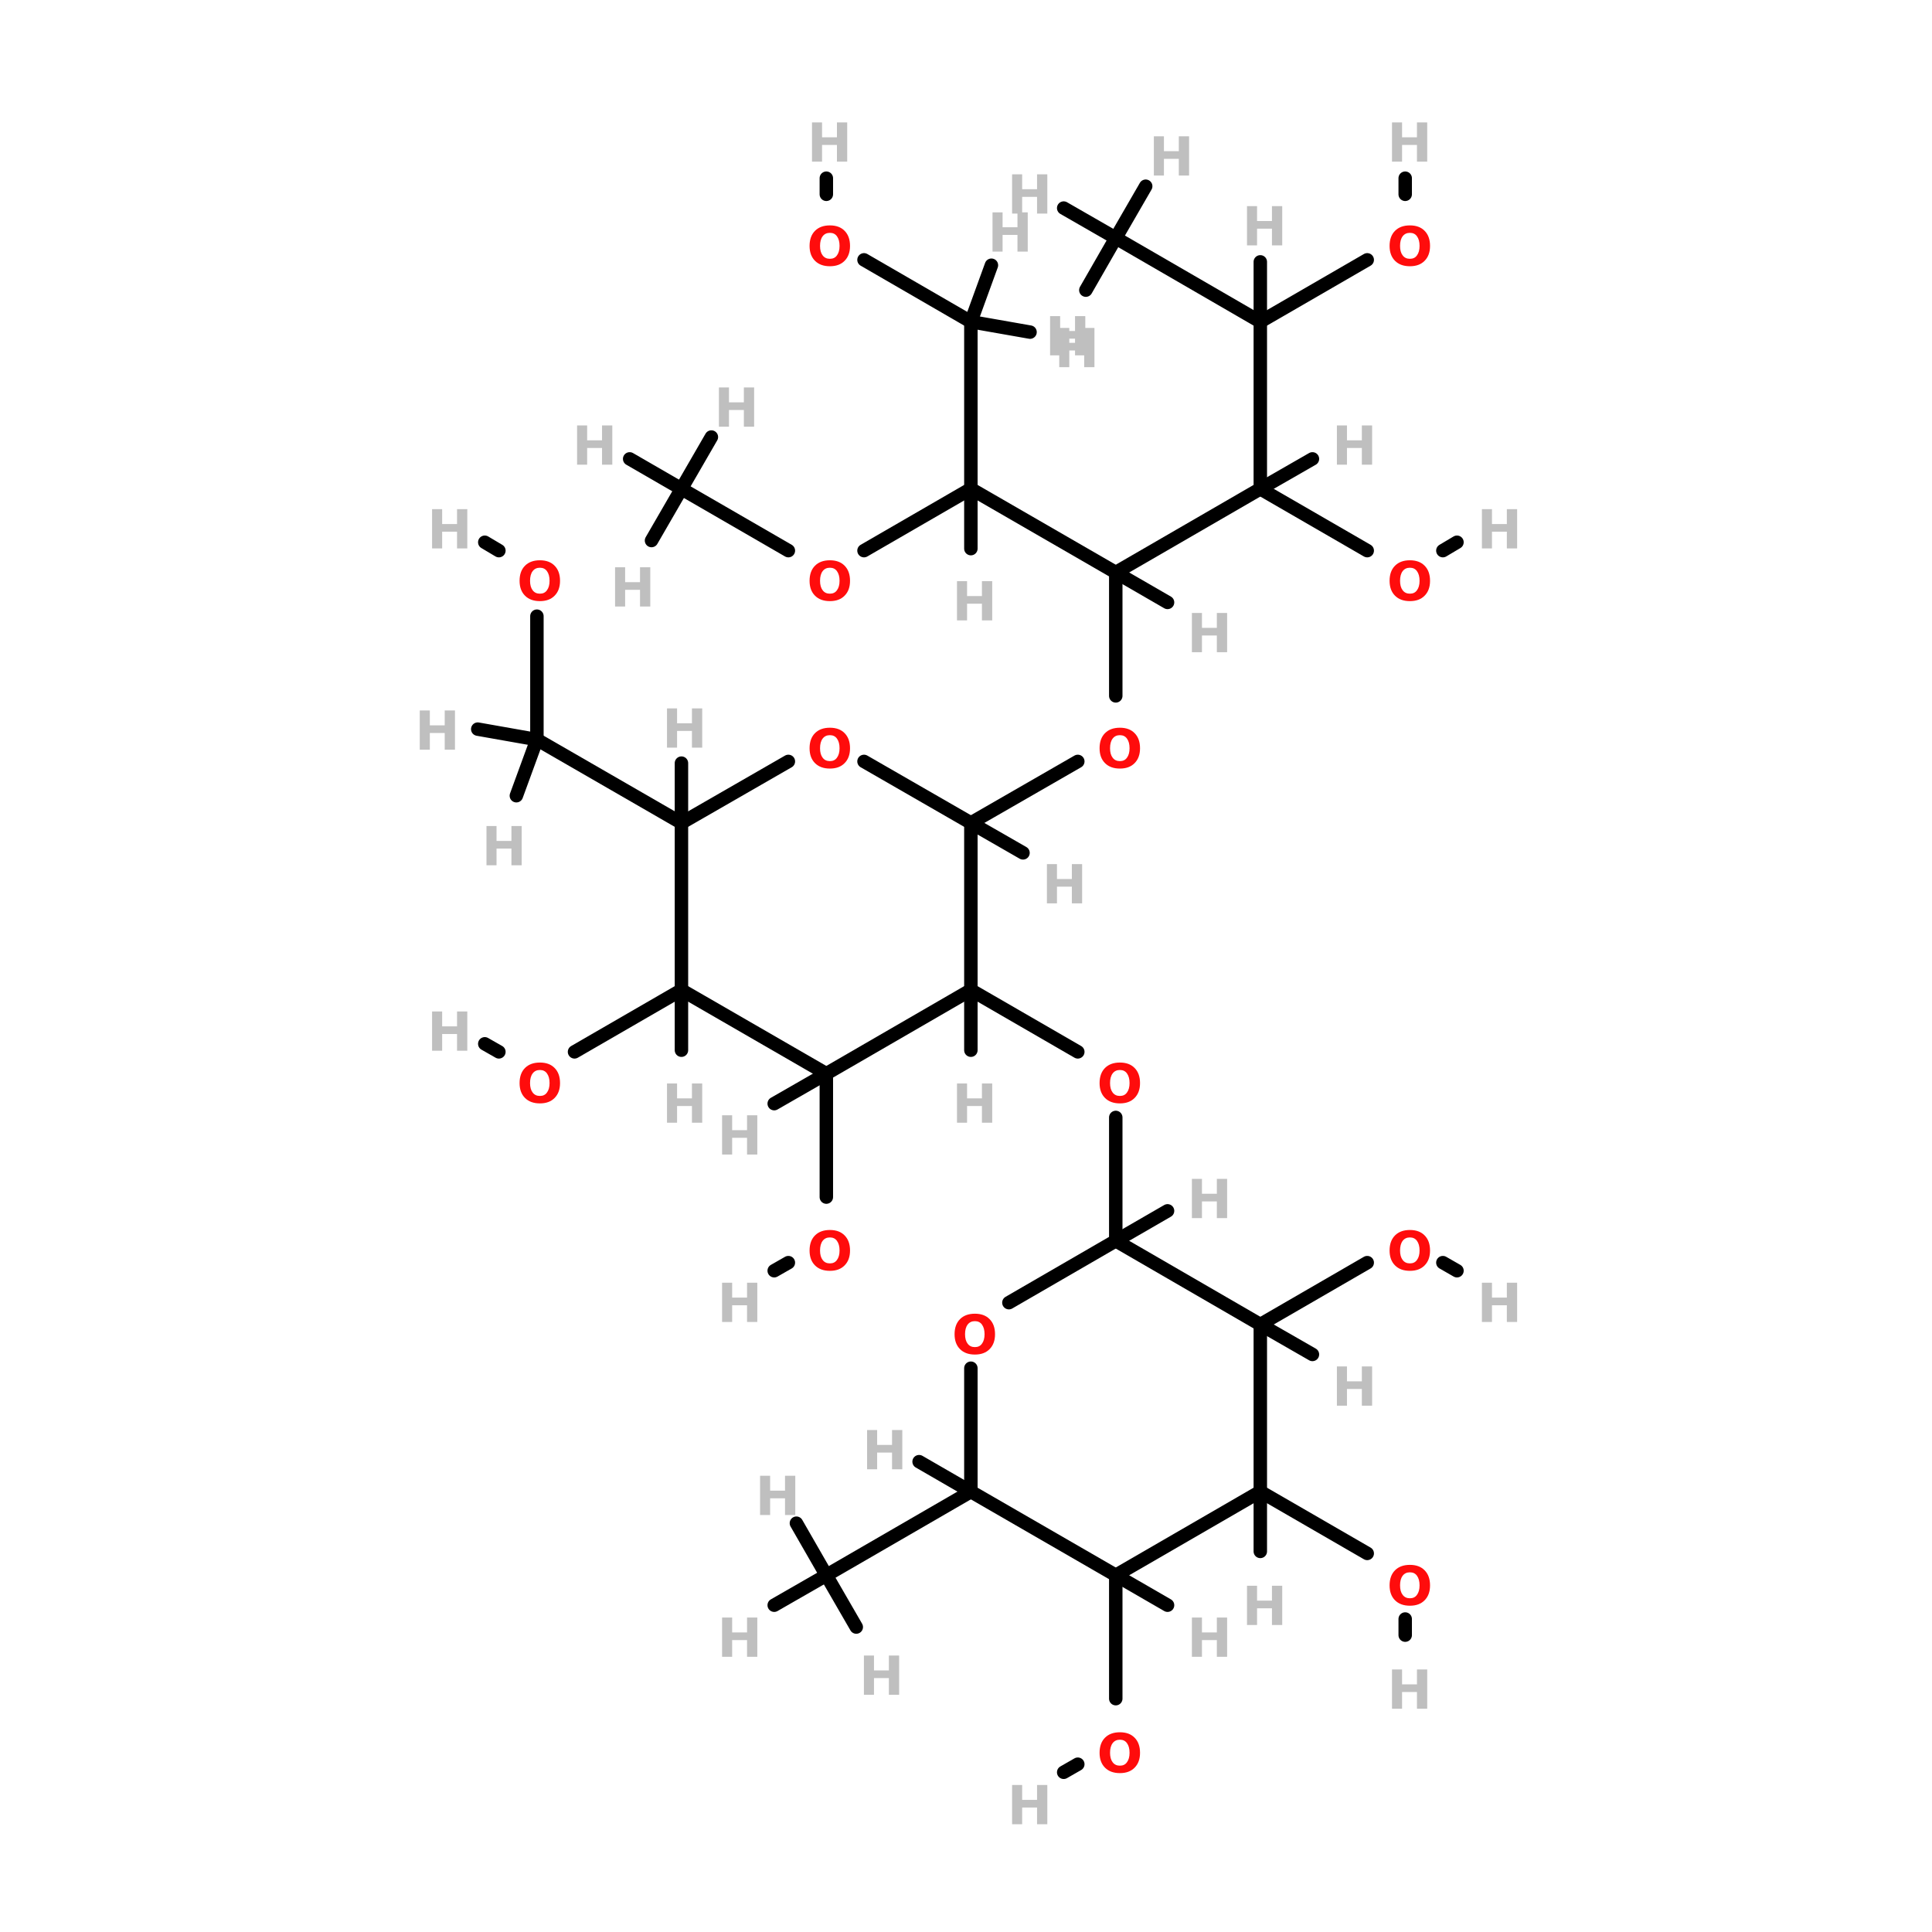 <?xml version="1.0" encoding="UTF-8"?>
<svg xmlns="http://www.w3.org/2000/svg" xmlns:xlink="http://www.w3.org/1999/xlink" width="150pt" height="150pt" viewBox="0 0 150 150" version="1.1">
<defs>
<g>
<symbol overflow="visible" id="glyph0-0">
<path style="stroke:none;" d="M 0.203 0.734 L 0.203 -2.953 L 2.297 -2.953 L 2.297 0.734 Z M 0.438 0.5 L 2.062 0.5 L 2.062 -2.719 L 0.438 -2.719 Z M 0.438 0.5 "/>
</symbol>
<symbol overflow="visible" id="glyph0-1">
<path style="stroke:none;" d="M 0.391 -3.047 L 1.172 -3.047 L 1.172 -1.891 L 2.328 -1.891 L 2.328 -3.047 L 3.125 -3.047 L 3.125 0 L 2.328 0 L 2.328 -1.297 L 1.172 -1.297 L 1.172 0 L 0.391 0 Z M 0.391 -3.047 "/>
</symbol>
<symbol overflow="visible" id="glyph0-2">
<path style="stroke:none;" d="M 1.781 -2.531 C 1.539 -2.531 1.352 -2.441 1.219 -2.266 C 1.082 -2.086 1.016 -1.836 1.016 -1.516 C 1.016 -1.203 1.082 -0.957 1.219 -0.781 C 1.352 -0.602 1.539 -0.516 1.781 -0.516 C 2.02 -0.516 2.203 -0.602 2.328 -0.781 C 2.461 -0.957 2.531 -1.203 2.531 -1.516 C 2.531 -1.836 2.461 -2.086 2.328 -2.266 C 2.203 -2.441 2.02 -2.531 1.781 -2.531 Z M 1.781 -3.109 C 2.27 -3.109 2.648 -2.969 2.922 -2.688 C 3.203 -2.406 3.344 -2.016 3.344 -1.516 C 3.344 -1.023 3.203 -0.641 2.922 -0.359 C 2.648 -0.078 2.27 0.062 1.781 0.062 C 1.289 0.062 0.906 -0.078 0.625 -0.359 C 0.344 -0.641 0.203 -1.023 0.203 -1.516 C 0.203 -2.016 0.344 -2.406 0.625 -2.688 C 0.906 -2.969 1.289 -3.109 1.781 -3.109 Z M 1.781 -3.109 "/>
</symbol>
</g>
</defs>
<g id="surface1">
<path style="fill-rule:nonzero;fill:rgb(0%,0%,0%);fill-opacity:1;stroke-width:4;stroke-linecap:round;stroke-linejoin:miter;stroke:rgb(0%,0%,0%);stroke-opacity:1;stroke-miterlimit:4;" d="M 231.303 312.895 L 199.497 294.504 " transform="matrix(0.261,0,0,0.261,23.31,0)"/>
<path style="fill:none;stroke-width:4;stroke-linecap:round;stroke-linejoin:miter;stroke:rgb(0%,0%,0%);stroke-opacity:1;stroke-miterlimit:4;" d="M 242.597 332.406 L 242.597 369.097 " transform="matrix(0.261,0,0,0.261,23.31,0)"/>
<path style="fill-rule:nonzero;fill:rgb(0%,0%,0%);fill-opacity:1;stroke-width:4;stroke-linecap:round;stroke-linejoin:miter;stroke:rgb(0%,0%,0%);stroke-opacity:1;stroke-miterlimit:4;" d="M 231.303 226.499 L 199.497 244.8 " transform="matrix(0.261,0,0,0.261,23.31,0)"/>
<path style="fill:none;stroke-width:4;stroke-linecap:round;stroke-linejoin:miter;stroke:rgb(0%,0%,0%);stroke-opacity:1;stroke-miterlimit:4;" d="M 242.597 207.003 L 242.597 170.296 " transform="matrix(0.261,0,0,0.261,23.31,0)"/>
<path style="fill:none;stroke-width:4;stroke-linecap:round;stroke-linejoin:miter;stroke:rgb(0%,0%,0%);stroke-opacity:1;stroke-miterlimit:4;" d="M 156.501 356.1 L 156.501 319.393 " transform="matrix(0.261,0,0,0.261,23.31,0)"/>
<path style="fill-rule:nonzero;fill:rgb(0%,0%,0%);fill-opacity:1;stroke-width:4;stroke-linecap:round;stroke-linejoin:miter;stroke:rgb(0%,0%,0%);stroke-opacity:1;stroke-miterlimit:4;" d="M 145.206 375.596 L 140.993 378.001 " transform="matrix(0.261,0,0,0.261,23.31,0)"/>
<path style="fill-rule:nonzero;fill:rgb(0%,0%,0%);fill-opacity:1;stroke-width:4;stroke-linecap:round;stroke-linejoin:miter;stroke:rgb(0%,0%,0%);stroke-opacity:1;stroke-miterlimit:4;" d="M 81.593 312.895 L 113.4 294.504 " transform="matrix(0.261,0,0,0.261,23.31,0)"/>
<path style="fill-rule:nonzero;fill:rgb(0%,0%,0%);fill-opacity:1;stroke-width:4;stroke-linecap:round;stroke-linejoin:miter;stroke:rgb(0%,0%,0%);stroke-opacity:1;stroke-miterlimit:4;" d="M 59.094 312.895 L 54.896 310.504 " transform="matrix(0.261,0,0,0.261,23.31,0)"/>
<path style="fill-rule:nonzero;fill:rgb(0%,0%,0%);fill-opacity:1;stroke-width:4;stroke-linecap:round;stroke-linejoin:miter;stroke:rgb(0%,0%,0%);stroke-opacity:1;stroke-miterlimit:4;" d="M 317.4 375.596 L 285.594 394.002 " transform="matrix(0.261,0,0,0.261,23.31,0)"/>
<path style="fill-rule:nonzero;fill:rgb(0%,0%,0%);fill-opacity:1;stroke-width:4;stroke-linecap:round;stroke-linejoin:miter;stroke:rgb(0%,0%,0%);stroke-opacity:1;stroke-miterlimit:4;" d="M 339.899 375.596 L 344.097 378.001 " transform="matrix(0.261,0,0,0.261,23.31,0)"/>
<path style="fill-rule:nonzero;fill:rgb(0%,0%,0%);fill-opacity:1;stroke-width:4;stroke-linecap:round;stroke-linejoin:miter;stroke:rgb(0%,0%,0%);stroke-opacity:1;stroke-miterlimit:4;" d="M 317.4 462.096 L 285.594 443.706 " transform="matrix(0.261,0,0,0.261,23.31,0)"/>
<path style="fill:none;stroke-width:4;stroke-linecap:round;stroke-linejoin:miter;stroke:rgb(0%,0%,0%);stroke-opacity:1;stroke-miterlimit:4;" d="M 328.694 481.607 L 328.694 486.403 " transform="matrix(0.261,0,0,0.261,23.31,0)"/>
<path style="fill:none;stroke-width:4;stroke-linecap:round;stroke-linejoin:miter;stroke:rgb(0%,0%,0%);stroke-opacity:1;stroke-miterlimit:4;" d="M 242.597 505.302 L 242.597 468.595 " transform="matrix(0.261,0,0,0.261,23.31,0)"/>
<path style="fill-rule:nonzero;fill:rgb(0%,0%,0%);fill-opacity:1;stroke-width:4;stroke-linecap:round;stroke-linejoin:miter;stroke:rgb(0%,0%,0%);stroke-opacity:1;stroke-miterlimit:4;" d="M 231.303 524.798 L 227.105 527.203 " transform="matrix(0.261,0,0,0.261,23.31,0)"/>
<path style="fill:none;stroke-width:4;stroke-linecap:round;stroke-linejoin:miter;stroke:rgb(0%,0%,0%);stroke-opacity:1;stroke-miterlimit:4;" d="M 70.404 183.294 L 70.404 220 " transform="matrix(0.261,0,0,0.261,23.31,0)"/>
<path style="fill-rule:nonzero;fill:rgb(0%,0%,0%);fill-opacity:1;stroke-width:4;stroke-linecap:round;stroke-linejoin:miter;stroke:rgb(0%,0%,0%);stroke-opacity:1;stroke-miterlimit:4;" d="M 59.094 163.798 L 54.896 161.303 " transform="matrix(0.261,0,0,0.261,23.31,0)"/>
<path style="fill-rule:nonzero;fill:rgb(0%,0%,0%);fill-opacity:1;stroke-width:4;stroke-linecap:round;stroke-linejoin:miter;stroke:rgb(0%,0%,0%);stroke-opacity:1;stroke-miterlimit:4;" d="M 167.705 163.798 L 199.497 145.407 " transform="matrix(0.261,0,0,0.261,23.31,0)"/>
<path style="fill-rule:nonzero;fill:rgb(0%,0%,0%);fill-opacity:1;stroke-width:4;stroke-linecap:round;stroke-linejoin:miter;stroke:rgb(0%,0%,0%);stroke-opacity:1;stroke-miterlimit:4;" d="M 145.206 163.798 L 113.4 145.407 " transform="matrix(0.261,0,0,0.261,23.31,0)"/>
<path style="fill-rule:nonzero;fill:rgb(0%,0%,0%);fill-opacity:1;stroke-width:4;stroke-linecap:round;stroke-linejoin:miter;stroke:rgb(0%,0%,0%);stroke-opacity:1;stroke-miterlimit:4;" d="M 317.4 163.798 L 285.594 145.407 " transform="matrix(0.261,0,0,0.261,23.31,0)"/>
<path style="fill-rule:nonzero;fill:rgb(0%,0%,0%);fill-opacity:1;stroke-width:4;stroke-linecap:round;stroke-linejoin:miter;stroke:rgb(0%,0%,0%);stroke-opacity:1;stroke-miterlimit:4;" d="M 339.899 163.798 L 344.097 161.303 " transform="matrix(0.261,0,0,0.261,23.31,0)"/>
<path style="fill-rule:nonzero;fill:rgb(0%,0%,0%);fill-opacity:1;stroke-width:4;stroke-linecap:round;stroke-linejoin:miter;stroke:rgb(0%,0%,0%);stroke-opacity:1;stroke-miterlimit:4;" d="M 317.4 77.297 L 285.594 95.703 " transform="matrix(0.261,0,0,0.261,23.31,0)"/>
<path style="fill:none;stroke-width:4;stroke-linecap:round;stroke-linejoin:miter;stroke:rgb(0%,0%,0%);stroke-opacity:1;stroke-miterlimit:4;" d="M 328.694 57.801 L 328.694 53.006 " transform="matrix(0.261,0,0,0.261,23.31,0)"/>
<path style="fill-rule:nonzero;fill:rgb(0%,0%,0%);fill-opacity:1;stroke-width:4;stroke-linecap:round;stroke-linejoin:miter;stroke:rgb(0%,0%,0%);stroke-opacity:1;stroke-miterlimit:4;" d="M 167.705 77.297 L 199.497 95.703 " transform="matrix(0.261,0,0,0.261,23.31,0)"/>
<path style="fill:none;stroke-width:4;stroke-linecap:round;stroke-linejoin:miter;stroke:rgb(0%,0%,0%);stroke-opacity:1;stroke-miterlimit:4;" d="M 156.501 57.801 L 156.501 53.006 " transform="matrix(0.261,0,0,0.261,23.31,0)"/>
<path style="fill:none;stroke-width:4;stroke-linecap:round;stroke-linejoin:miter;stroke:rgb(0%,0%,0%);stroke-opacity:1;stroke-miterlimit:4;" d="M 199.497 294.504 L 199.497 312.402 " transform="matrix(0.261,0,0,0.261,23.31,0)"/>
<path style="fill-rule:nonzero;fill:rgb(0%,0%,0%);fill-opacity:1;stroke-width:4;stroke-linecap:round;stroke-linejoin:miter;stroke:rgb(0%,0%,0%);stroke-opacity:1;stroke-miterlimit:4;" d="M 156.501 319.393 L 140.993 328.297 " transform="matrix(0.261,0,0,0.261,23.31,0)"/>
<path style="fill-rule:nonzero;fill:rgb(0%,0%,0%);fill-opacity:1;stroke-width:4;stroke-linecap:round;stroke-linejoin:miter;stroke:rgb(0%,0%,0%);stroke-opacity:1;stroke-miterlimit:4;" d="M 199.497 244.8 L 215.004 253.704 " transform="matrix(0.261,0,0,0.261,23.31,0)"/>
<path style="fill:none;stroke-width:4;stroke-linecap:round;stroke-linejoin:miter;stroke:rgb(0%,0%,0%);stroke-opacity:1;stroke-miterlimit:4;" d="M 113.4 294.504 L 113.4 312.402 " transform="matrix(0.261,0,0,0.261,23.31,0)"/>
<path style="fill-rule:nonzero;fill:rgb(0%,0%,0%);fill-opacity:1;stroke-width:4;stroke-linecap:round;stroke-linejoin:miter;stroke:rgb(0%,0%,0%);stroke-opacity:1;stroke-miterlimit:4;" d="M 113.4 244.8 L 70.404 220 " transform="matrix(0.261,0,0,0.261,23.31,0)"/>
<path style="fill:none;stroke-width:4;stroke-linecap:round;stroke-linejoin:miter;stroke:rgb(0%,0%,0%);stroke-opacity:1;stroke-miterlimit:4;" d="M 113.4 244.8 L 113.4 227.007 " transform="matrix(0.261,0,0,0.261,23.31,0)"/>
<path style="fill-rule:nonzero;fill:rgb(0%,0%,0%);fill-opacity:1;stroke-width:4;stroke-linecap:round;stroke-linejoin:miter;stroke:rgb(0%,0%,0%);stroke-opacity:1;stroke-miterlimit:4;" d="M 242.597 369.097 L 258 360.193 " transform="matrix(0.261,0,0,0.261,23.31,0)"/>
<path style="fill-rule:nonzero;fill:rgb(0%,0%,0%);fill-opacity:1;stroke-width:4;stroke-linecap:round;stroke-linejoin:miter;stroke:rgb(0%,0%,0%);stroke-opacity:1;stroke-miterlimit:4;" d="M 285.594 394.002 L 301.101 402.906 " transform="matrix(0.261,0,0,0.261,23.31,0)"/>
<path style="fill:none;stroke-width:4;stroke-linecap:round;stroke-linejoin:miter;stroke:rgb(0%,0%,0%);stroke-opacity:1;stroke-miterlimit:4;" d="M 285.594 443.706 L 285.594 461.499 " transform="matrix(0.261,0,0,0.261,23.31,0)"/>
<path style="fill-rule:nonzero;fill:rgb(0%,0%,0%);fill-opacity:1;stroke-width:4;stroke-linecap:round;stroke-linejoin:miter;stroke:rgb(0%,0%,0%);stroke-opacity:1;stroke-miterlimit:4;" d="M 242.597 468.595 L 258 477.499 " transform="matrix(0.261,0,0,0.261,23.31,0)"/>
<path style="fill-rule:nonzero;fill:rgb(0%,0%,0%);fill-opacity:1;stroke-width:4;stroke-linecap:round;stroke-linejoin:miter;stroke:rgb(0%,0%,0%);stroke-opacity:1;stroke-miterlimit:4;" d="M 199.497 443.706 L 156.501 468.595 " transform="matrix(0.261,0,0,0.261,23.31,0)"/>
<path style="fill-rule:nonzero;fill:rgb(0%,0%,0%);fill-opacity:1;stroke-width:4;stroke-linecap:round;stroke-linejoin:miter;stroke:rgb(0%,0%,0%);stroke-opacity:1;stroke-miterlimit:4;" d="M 199.497 443.706 L 184.094 434.802 " transform="matrix(0.261,0,0,0.261,23.31,0)"/>
<path style="fill-rule:nonzero;fill:rgb(0%,0%,0%);fill-opacity:1;stroke-width:4;stroke-linecap:round;stroke-linejoin:miter;stroke:rgb(0%,0%,0%);stroke-opacity:1;stroke-miterlimit:4;" d="M 242.597 170.296 L 285.594 145.407 " transform="matrix(0.261,0,0,0.261,23.31,0)"/>
<path style="fill-rule:nonzero;fill:rgb(0%,0%,0%);fill-opacity:1;stroke-width:4;stroke-linecap:round;stroke-linejoin:miter;stroke:rgb(0%,0%,0%);stroke-opacity:1;stroke-miterlimit:4;" d="M 242.597 170.296 L 199.497 145.407 " transform="matrix(0.261,0,0,0.261,23.31,0)"/>
<path style="fill-rule:nonzero;fill:rgb(0%,0%,0%);fill-opacity:1;stroke-width:4;stroke-linecap:round;stroke-linejoin:miter;stroke:rgb(0%,0%,0%);stroke-opacity:1;stroke-miterlimit:4;" d="M 242.597 170.296 L 258 179.2 " transform="matrix(0.261,0,0,0.261,23.31,0)"/>
<path style="fill-rule:nonzero;fill:rgb(0%,0%,0%);fill-opacity:1;stroke-width:4;stroke-linecap:round;stroke-linejoin:miter;stroke:rgb(0%,0%,0%);stroke-opacity:1;stroke-miterlimit:4;" d="M 70.404 220 L 52.805 216.893 " transform="matrix(0.261,0,0,0.261,23.31,0)"/>
<path style="fill-rule:nonzero;fill:rgb(0%,0%,0%);fill-opacity:1;stroke-width:4;stroke-linecap:round;stroke-linejoin:miter;stroke:rgb(0%,0%,0%);stroke-opacity:1;stroke-miterlimit:4;" d="M 70.404 220 L 64.293 236.703 " transform="matrix(0.261,0,0,0.261,23.31,0)"/>
<path style="fill:none;stroke-width:4;stroke-linecap:round;stroke-linejoin:miter;stroke:rgb(0%,0%,0%);stroke-opacity:1;stroke-miterlimit:4;" d="M 285.594 145.407 L 285.594 95.703 " transform="matrix(0.261,0,0,0.261,23.31,0)"/>
<path style="fill-rule:nonzero;fill:rgb(0%,0%,0%);fill-opacity:1;stroke-width:4;stroke-linecap:round;stroke-linejoin:miter;stroke:rgb(0%,0%,0%);stroke-opacity:1;stroke-miterlimit:4;" d="M 285.594 145.407 L 301.101 136.503 " transform="matrix(0.261,0,0,0.261,23.31,0)"/>
<path style="fill:none;stroke-width:4;stroke-linecap:round;stroke-linejoin:miter;stroke:rgb(0%,0%,0%);stroke-opacity:1;stroke-miterlimit:4;" d="M 199.497 145.407 L 199.497 95.703 " transform="matrix(0.261,0,0,0.261,23.31,0)"/>
<path style="fill:none;stroke-width:4;stroke-linecap:round;stroke-linejoin:miter;stroke:rgb(0%,0%,0%);stroke-opacity:1;stroke-miterlimit:4;" d="M 199.497 145.407 L 199.497 163.2 " transform="matrix(0.261,0,0,0.261,23.31,0)"/>
<path style="fill-rule:nonzero;fill:rgb(0%,0%,0%);fill-opacity:1;stroke-width:4;stroke-linecap:round;stroke-linejoin:miter;stroke:rgb(0%,0%,0%);stroke-opacity:1;stroke-miterlimit:4;" d="M 156.501 468.595 L 147.597 453.103 " transform="matrix(0.261,0,0,0.261,23.31,0)"/>
<path style="fill-rule:nonzero;fill:rgb(0%,0%,0%);fill-opacity:1;stroke-width:4;stroke-linecap:round;stroke-linejoin:miter;stroke:rgb(0%,0%,0%);stroke-opacity:1;stroke-miterlimit:4;" d="M 156.501 468.595 L 140.993 477.499 " transform="matrix(0.261,0,0,0.261,23.31,0)"/>
<path style="fill-rule:nonzero;fill:rgb(0%,0%,0%);fill-opacity:1;stroke-width:4;stroke-linecap:round;stroke-linejoin:miter;stroke:rgb(0%,0%,0%);stroke-opacity:1;stroke-miterlimit:4;" d="M 156.501 468.595 L 165.405 483.998 " transform="matrix(0.261,0,0,0.261,23.31,0)"/>
<path style="fill-rule:nonzero;fill:rgb(0%,0%,0%);fill-opacity:1;stroke-width:4;stroke-linecap:round;stroke-linejoin:miter;stroke:rgb(0%,0%,0%);stroke-opacity:1;stroke-miterlimit:4;" d="M 285.594 95.703 L 242.597 70.799 " transform="matrix(0.261,0,0,0.261,23.31,0)"/>
<path style="fill:none;stroke-width:4;stroke-linecap:round;stroke-linejoin:miter;stroke:rgb(0%,0%,0%);stroke-opacity:1;stroke-miterlimit:4;" d="M 285.594 95.703 L 285.594 77.895 " transform="matrix(0.261,0,0,0.261,23.31,0)"/>
<path style="fill-rule:nonzero;fill:rgb(0%,0%,0%);fill-opacity:1;stroke-width:4;stroke-linecap:round;stroke-linejoin:miter;stroke:rgb(0%,0%,0%);stroke-opacity:1;stroke-miterlimit:4;" d="M 199.497 95.703 L 217.096 98.795 " transform="matrix(0.261,0,0,0.261,23.31,0)"/>
<path style="fill-rule:nonzero;fill:rgb(0%,0%,0%);fill-opacity:1;stroke-width:4;stroke-linecap:round;stroke-linejoin:miter;stroke:rgb(0%,0%,0%);stroke-opacity:1;stroke-miterlimit:4;" d="M 199.497 95.703 L 205.607 78.896 " transform="matrix(0.261,0,0,0.261,23.31,0)"/>
<path style="fill-rule:nonzero;fill:rgb(0%,0%,0%);fill-opacity:1;stroke-width:4;stroke-linecap:round;stroke-linejoin:miter;stroke:rgb(0%,0%,0%);stroke-opacity:1;stroke-miterlimit:4;" d="M 242.597 70.799 L 251.501 55.396 " transform="matrix(0.261,0,0,0.261,23.31,0)"/>
<path style="fill-rule:nonzero;fill:rgb(0%,0%,0%);fill-opacity:1;stroke-width:4;stroke-linecap:round;stroke-linejoin:miter;stroke:rgb(0%,0%,0%);stroke-opacity:1;stroke-miterlimit:4;" d="M 242.597 70.799 L 227.105 61.895 " transform="matrix(0.261,0,0,0.261,23.31,0)"/>
<path style="fill-rule:nonzero;fill:rgb(0%,0%,0%);fill-opacity:1;stroke-width:4;stroke-linecap:round;stroke-linejoin:miter;stroke:rgb(0%,0%,0%);stroke-opacity:1;stroke-miterlimit:4;" d="M 242.597 70.799 L 233.693 86.306 " transform="matrix(0.261,0,0,0.261,23.31,0)"/>
<path style="fill-rule:nonzero;fill:rgb(0%,0%,0%);fill-opacity:1;stroke-width:4;stroke-linecap:round;stroke-linejoin:miter;stroke:rgb(0%,0%,0%);stroke-opacity:1;stroke-miterlimit:4;" d="M 113.4 145.407 L 122.304 130.004 " transform="matrix(0.261,0,0,0.261,23.31,0)"/>
<path style="fill-rule:nonzero;fill:rgb(0%,0%,0%);fill-opacity:1;stroke-width:4;stroke-linecap:round;stroke-linejoin:miter;stroke:rgb(0%,0%,0%);stroke-opacity:1;stroke-miterlimit:4;" d="M 113.4 145.407 L 97.997 136.503 " transform="matrix(0.261,0,0,0.261,23.31,0)"/>
<path style="fill-rule:nonzero;fill:rgb(0%,0%,0%);fill-opacity:1;stroke-width:4;stroke-linecap:round;stroke-linejoin:miter;stroke:rgb(0%,0%,0%);stroke-opacity:1;stroke-miterlimit:4;" d="M 113.4 145.407 L 104.496 160.795 " transform="matrix(0.261,0,0,0.261,23.31,0)"/>
<path style="fill-rule:nonzero;fill:rgb(0%,0%,0%);fill-opacity:1;stroke-width:4;stroke-linecap:round;stroke-linejoin:miter;stroke:rgb(0%,0%,0%);stroke-opacity:1;stroke-miterlimit:4;" d="M 145.206 226.499 L 113.4 244.8 " transform="matrix(0.261,0,0,0.261,23.31,0)"/>
<path style="fill:none;stroke-width:4;stroke-linecap:round;stroke-linejoin:miter;stroke:rgb(0%,0%,0%);stroke-opacity:1;stroke-miterlimit:4;" d="M 113.4 244.8 L 113.4 294.504 " transform="matrix(0.261,0,0,0.261,23.31,0)"/>
<path style="fill-rule:nonzero;fill:rgb(0%,0%,0%);fill-opacity:1;stroke-width:4;stroke-linecap:round;stroke-linejoin:miter;stroke:rgb(0%,0%,0%);stroke-opacity:1;stroke-miterlimit:4;" d="M 113.4 294.504 L 156.501 319.393 " transform="matrix(0.261,0,0,0.261,23.31,0)"/>
<path style="fill-rule:nonzero;fill:rgb(0%,0%,0%);fill-opacity:1;stroke-width:4;stroke-linecap:round;stroke-linejoin:miter;stroke:rgb(0%,0%,0%);stroke-opacity:1;stroke-miterlimit:4;" d="M 156.501 319.393 L 199.497 294.504 " transform="matrix(0.261,0,0,0.261,23.31,0)"/>
<path style="fill:none;stroke-width:4;stroke-linecap:round;stroke-linejoin:miter;stroke:rgb(0%,0%,0%);stroke-opacity:1;stroke-miterlimit:4;" d="M 199.497 294.504 L 199.497 244.8 " transform="matrix(0.261,0,0,0.261,23.31,0)"/>
<path style="fill-rule:nonzero;fill:rgb(0%,0%,0%);fill-opacity:1;stroke-width:4;stroke-linecap:round;stroke-linejoin:miter;stroke:rgb(0%,0%,0%);stroke-opacity:1;stroke-miterlimit:4;" d="M 199.497 244.8 L 167.705 226.499 " transform="matrix(0.261,0,0,0.261,23.31,0)"/>
<path style="fill-rule:nonzero;fill:rgb(0%,0%,0%);fill-opacity:1;stroke-width:4;stroke-linecap:round;stroke-linejoin:miter;stroke:rgb(0%,0%,0%);stroke-opacity:1;stroke-miterlimit:4;" d="M 210.806 387.503 L 242.597 369.097 " transform="matrix(0.261,0,0,0.261,23.31,0)"/>
<path style="fill-rule:nonzero;fill:rgb(0%,0%,0%);fill-opacity:1;stroke-width:4;stroke-linecap:round;stroke-linejoin:miter;stroke:rgb(0%,0%,0%);stroke-opacity:1;stroke-miterlimit:4;" d="M 242.597 369.097 L 285.594 394.002 " transform="matrix(0.261,0,0,0.261,23.31,0)"/>
<path style="fill:none;stroke-width:4;stroke-linecap:round;stroke-linejoin:miter;stroke:rgb(0%,0%,0%);stroke-opacity:1;stroke-miterlimit:4;" d="M 285.594 394.002 L 285.594 443.706 " transform="matrix(0.261,0,0,0.261,23.31,0)"/>
<path style="fill-rule:nonzero;fill:rgb(0%,0%,0%);fill-opacity:1;stroke-width:4;stroke-linecap:round;stroke-linejoin:miter;stroke:rgb(0%,0%,0%);stroke-opacity:1;stroke-miterlimit:4;" d="M 285.594 443.706 L 242.597 468.595 " transform="matrix(0.261,0,0,0.261,23.31,0)"/>
<path style="fill-rule:nonzero;fill:rgb(0%,0%,0%);fill-opacity:1;stroke-width:4;stroke-linecap:round;stroke-linejoin:miter;stroke:rgb(0%,0%,0%);stroke-opacity:1;stroke-miterlimit:4;" d="M 242.597 468.595 L 199.497 443.706 " transform="matrix(0.261,0,0,0.261,23.31,0)"/>
<path style="fill:none;stroke-width:4;stroke-linecap:round;stroke-linejoin:miter;stroke:rgb(0%,0%,0%);stroke-opacity:1;stroke-miterlimit:4;" d="M 199.497 443.706 L 199.497 406.999 " transform="matrix(0.261,0,0,0.261,23.31,0)"/>
<g style="fill:rgb(74.902%,74.902%,74.902%);fill-opacity:1;">
  <use xlink:href="#glyph0-1" x="92.148" y="50.637"/>
</g>
<g style="fill:rgb(74.902%,74.902%,74.902%);fill-opacity:1;">
  <use xlink:href="#glyph0-1" x="66.684" y="131.582"/>
</g>
<g style="fill:rgb(74.902%,74.902%,74.902%);fill-opacity:1;">
  <use xlink:href="#glyph0-1" x="55.672" y="128.633"/>
</g>
<g style="fill:rgb(74.902%,74.902%,74.902%);fill-opacity:1;">
  <use xlink:href="#glyph0-1" x="58.621" y="117.625"/>
</g>
<g style="fill:rgb(74.902%,74.902%,74.902%);fill-opacity:1;">
  <use xlink:href="#glyph0-1" x="55.672" y="102.637"/>
</g>
<g style="fill:rgb(74.902%,74.902%,74.902%);fill-opacity:1;">
  <use xlink:href="#glyph0-1" x="73.91" y="48.168"/>
</g>
<g style="fill:rgb(74.902%,74.902%,74.902%);fill-opacity:1;">
  <use xlink:href="#glyph0-1" x="103.406" y="36.078"/>
</g>
<g style="fill:rgb(74.902%,74.902%,74.902%);fill-opacity:1;">
  <use xlink:href="#glyph0-1" x="37.379" y="67.18"/>
</g>
<g style="fill:rgb(74.902%,74.902%,74.902%);fill-opacity:1;">
  <use xlink:href="#glyph0-1" x="32.199" y="58.207"/>
</g>
<g style="fill:rgb(74.902%,74.902%,74.902%);fill-opacity:1;">
  <use xlink:href="#glyph0-1" x="33.156" y="81.578"/>
</g>
<g style="fill:rgb(74.902%,74.902%,74.902%);fill-opacity:1;">
  <use xlink:href="#glyph0-1" x="66.93" y="114.074"/>
</g>
<g style="fill:rgb(74.902%,74.902%,74.902%);fill-opacity:1;">
  <use xlink:href="#glyph0-1" x="92.148" y="128.633"/>
</g>
<g style="fill:rgb(74.902%,74.902%,74.902%);fill-opacity:1;">
  <use xlink:href="#glyph0-1" x="96.426" y="126.164"/>
</g>
<g style="fill:rgb(74.902%,74.902%,74.902%);fill-opacity:1;">
  <use xlink:href="#glyph0-1" x="103.406" y="109.137"/>
</g>
<g style="fill:rgb(74.902%,74.902%,74.902%);fill-opacity:1;">
  <use xlink:href="#glyph0-1" x="92.148" y="94.574"/>
</g>
<g style="fill:rgb(74.902%,74.902%,74.902%);fill-opacity:1;">
  <use xlink:href="#glyph0-1" x="51.395" y="58.047"/>
</g>
<g style="fill:rgb(74.902%,74.902%,74.902%);fill-opacity:1;">
  <use xlink:href="#glyph0-1" x="51.395" y="87.168"/>
</g>
<g style="fill:rgb(74.902%,74.902%,74.902%);fill-opacity:1;">
  <use xlink:href="#glyph0-1" x="80.891" y="70.137"/>
</g>
<g style="fill:rgb(74.902%,74.902%,74.902%);fill-opacity:1;">
  <use xlink:href="#glyph0-1" x="89.195" y="13.629"/>
</g>
<g style="fill:rgb(74.902%,74.902%,74.902%);fill-opacity:1;">
  <use xlink:href="#glyph0-1" x="62.652" y="12.551"/>
</g>
<g style="fill:rgb(74.902%,74.902%,74.902%);fill-opacity:1;">
  <use xlink:href="#glyph0-1" x="47.363" y="47.09"/>
</g>
<g style="fill:rgb(74.902%,74.902%,74.902%);fill-opacity:1;">
  <use xlink:href="#glyph0-1" x="44.414" y="36.078"/>
</g>
<g style="fill:rgb(74.902%,74.902%,74.902%);fill-opacity:1;">
  <use xlink:href="#glyph0-1" x="55.426" y="33.129"/>
</g>
<g style="fill:rgb(74.902%,74.902%,74.902%);fill-opacity:1;">
  <use xlink:href="#glyph0-1" x="107.684" y="12.551"/>
</g>
<g style="fill:rgb(74.902%,74.902%,74.902%);fill-opacity:1;">
  <use xlink:href="#glyph0-1" x="114.664" y="42.578"/>
</g>
<g style="fill:rgb(74.902%,74.902%,74.902%);fill-opacity:1;">
  <use xlink:href="#glyph0-1" x="81.137" y="27.59"/>
</g>
<g style="fill:rgb(74.902%,74.902%,74.902%);fill-opacity:1;">
  <use xlink:href="#glyph0-1" x="78.188" y="16.582"/>
</g>
<g style="fill:rgb(74.902%,74.902%,74.902%);fill-opacity:1;">
  <use xlink:href="#glyph0-1" x="55.672" y="89.637"/>
</g>
<g style="fill:rgb(74.902%,74.902%,74.902%);fill-opacity:1;">
  <use xlink:href="#glyph0-1" x="33.156" y="42.578"/>
</g>
<g style="fill:rgb(74.902%,74.902%,74.902%);fill-opacity:1;">
  <use xlink:href="#glyph0-1" x="76.668" y="19.535"/>
</g>
<g style="fill:rgb(74.902%,74.902%,74.902%);fill-opacity:1;">
  <use xlink:href="#glyph0-1" x="81.848" y="28.508"/>
</g>
<g style="fill:rgb(74.902%,74.902%,74.902%);fill-opacity:1;">
  <use xlink:href="#glyph0-1" x="78.188" y="141.633"/>
</g>
<g style="fill:rgb(74.902%,74.902%,74.902%);fill-opacity:1;">
  <use xlink:href="#glyph0-1" x="107.684" y="132.664"/>
</g>
<g style="fill:rgb(74.902%,74.902%,74.902%);fill-opacity:1;">
  <use xlink:href="#glyph0-1" x="114.664" y="102.637"/>
</g>
<g style="fill:rgb(74.902%,74.902%,74.902%);fill-opacity:1;">
  <use xlink:href="#glyph0-1" x="96.426" y="19.051"/>
</g>
<g style="fill:rgb(100%,4.706%,4.706%);fill-opacity:1;">
  <use xlink:href="#glyph0-2" x="85.168" y="137.602"/>
</g>
<g style="fill:rgb(100%,4.706%,4.706%);fill-opacity:1;">
  <use xlink:href="#glyph0-2" x="62.652" y="20.609"/>
</g>
<g style="fill:rgb(100%,4.706%,4.706%);fill-opacity:1;">
  <use xlink:href="#glyph0-2" x="107.684" y="20.609"/>
</g>
<g style="fill:rgb(100%,4.706%,4.706%);fill-opacity:1;">
  <use xlink:href="#glyph0-2" x="107.684" y="46.609"/>
</g>
<g style="fill:rgb(100%,4.706%,4.706%);fill-opacity:1;">
  <use xlink:href="#glyph0-2" x="62.652" y="46.609"/>
</g>
<g style="fill:rgb(100%,4.706%,4.706%);fill-opacity:1;">
  <use xlink:href="#glyph0-2" x="40.137" y="46.609"/>
</g>
<g style="fill:rgb(100%,4.706%,4.706%);fill-opacity:1;">
  <use xlink:href="#glyph0-2" x="107.684" y="124.605"/>
</g>
<g style="fill:rgb(100%,4.706%,4.706%);fill-opacity:1;">
  <use xlink:href="#glyph0-2" x="107.684" y="98.605"/>
</g>
<g style="fill:rgb(100%,4.706%,4.706%);fill-opacity:1;">
  <use xlink:href="#glyph0-2" x="40.137" y="85.605"/>
</g>
<g style="fill:rgb(100%,4.706%,4.706%);fill-opacity:1;">
  <use xlink:href="#glyph0-2" x="62.652" y="98.605"/>
</g>
<g style="fill:rgb(100%,4.706%,4.706%);fill-opacity:1;">
  <use xlink:href="#glyph0-2" x="73.91" y="105.105"/>
</g>
<g style="fill:rgb(100%,4.706%,4.706%);fill-opacity:1;">
  <use xlink:href="#glyph0-2" x="85.168" y="59.609"/>
</g>
<g style="fill:rgb(100%,4.706%,4.706%);fill-opacity:1;">
  <use xlink:href="#glyph0-2" x="62.652" y="59.609"/>
</g>
<g style="fill:rgb(74.902%,74.902%,74.902%);fill-opacity:1;">
  <use xlink:href="#glyph0-1" x="73.91" y="87.168"/>
</g>
<g style="fill:rgb(100%,4.706%,4.706%);fill-opacity:1;">
  <use xlink:href="#glyph0-2" x="85.168" y="85.605"/>
</g>
</g>
</svg>
